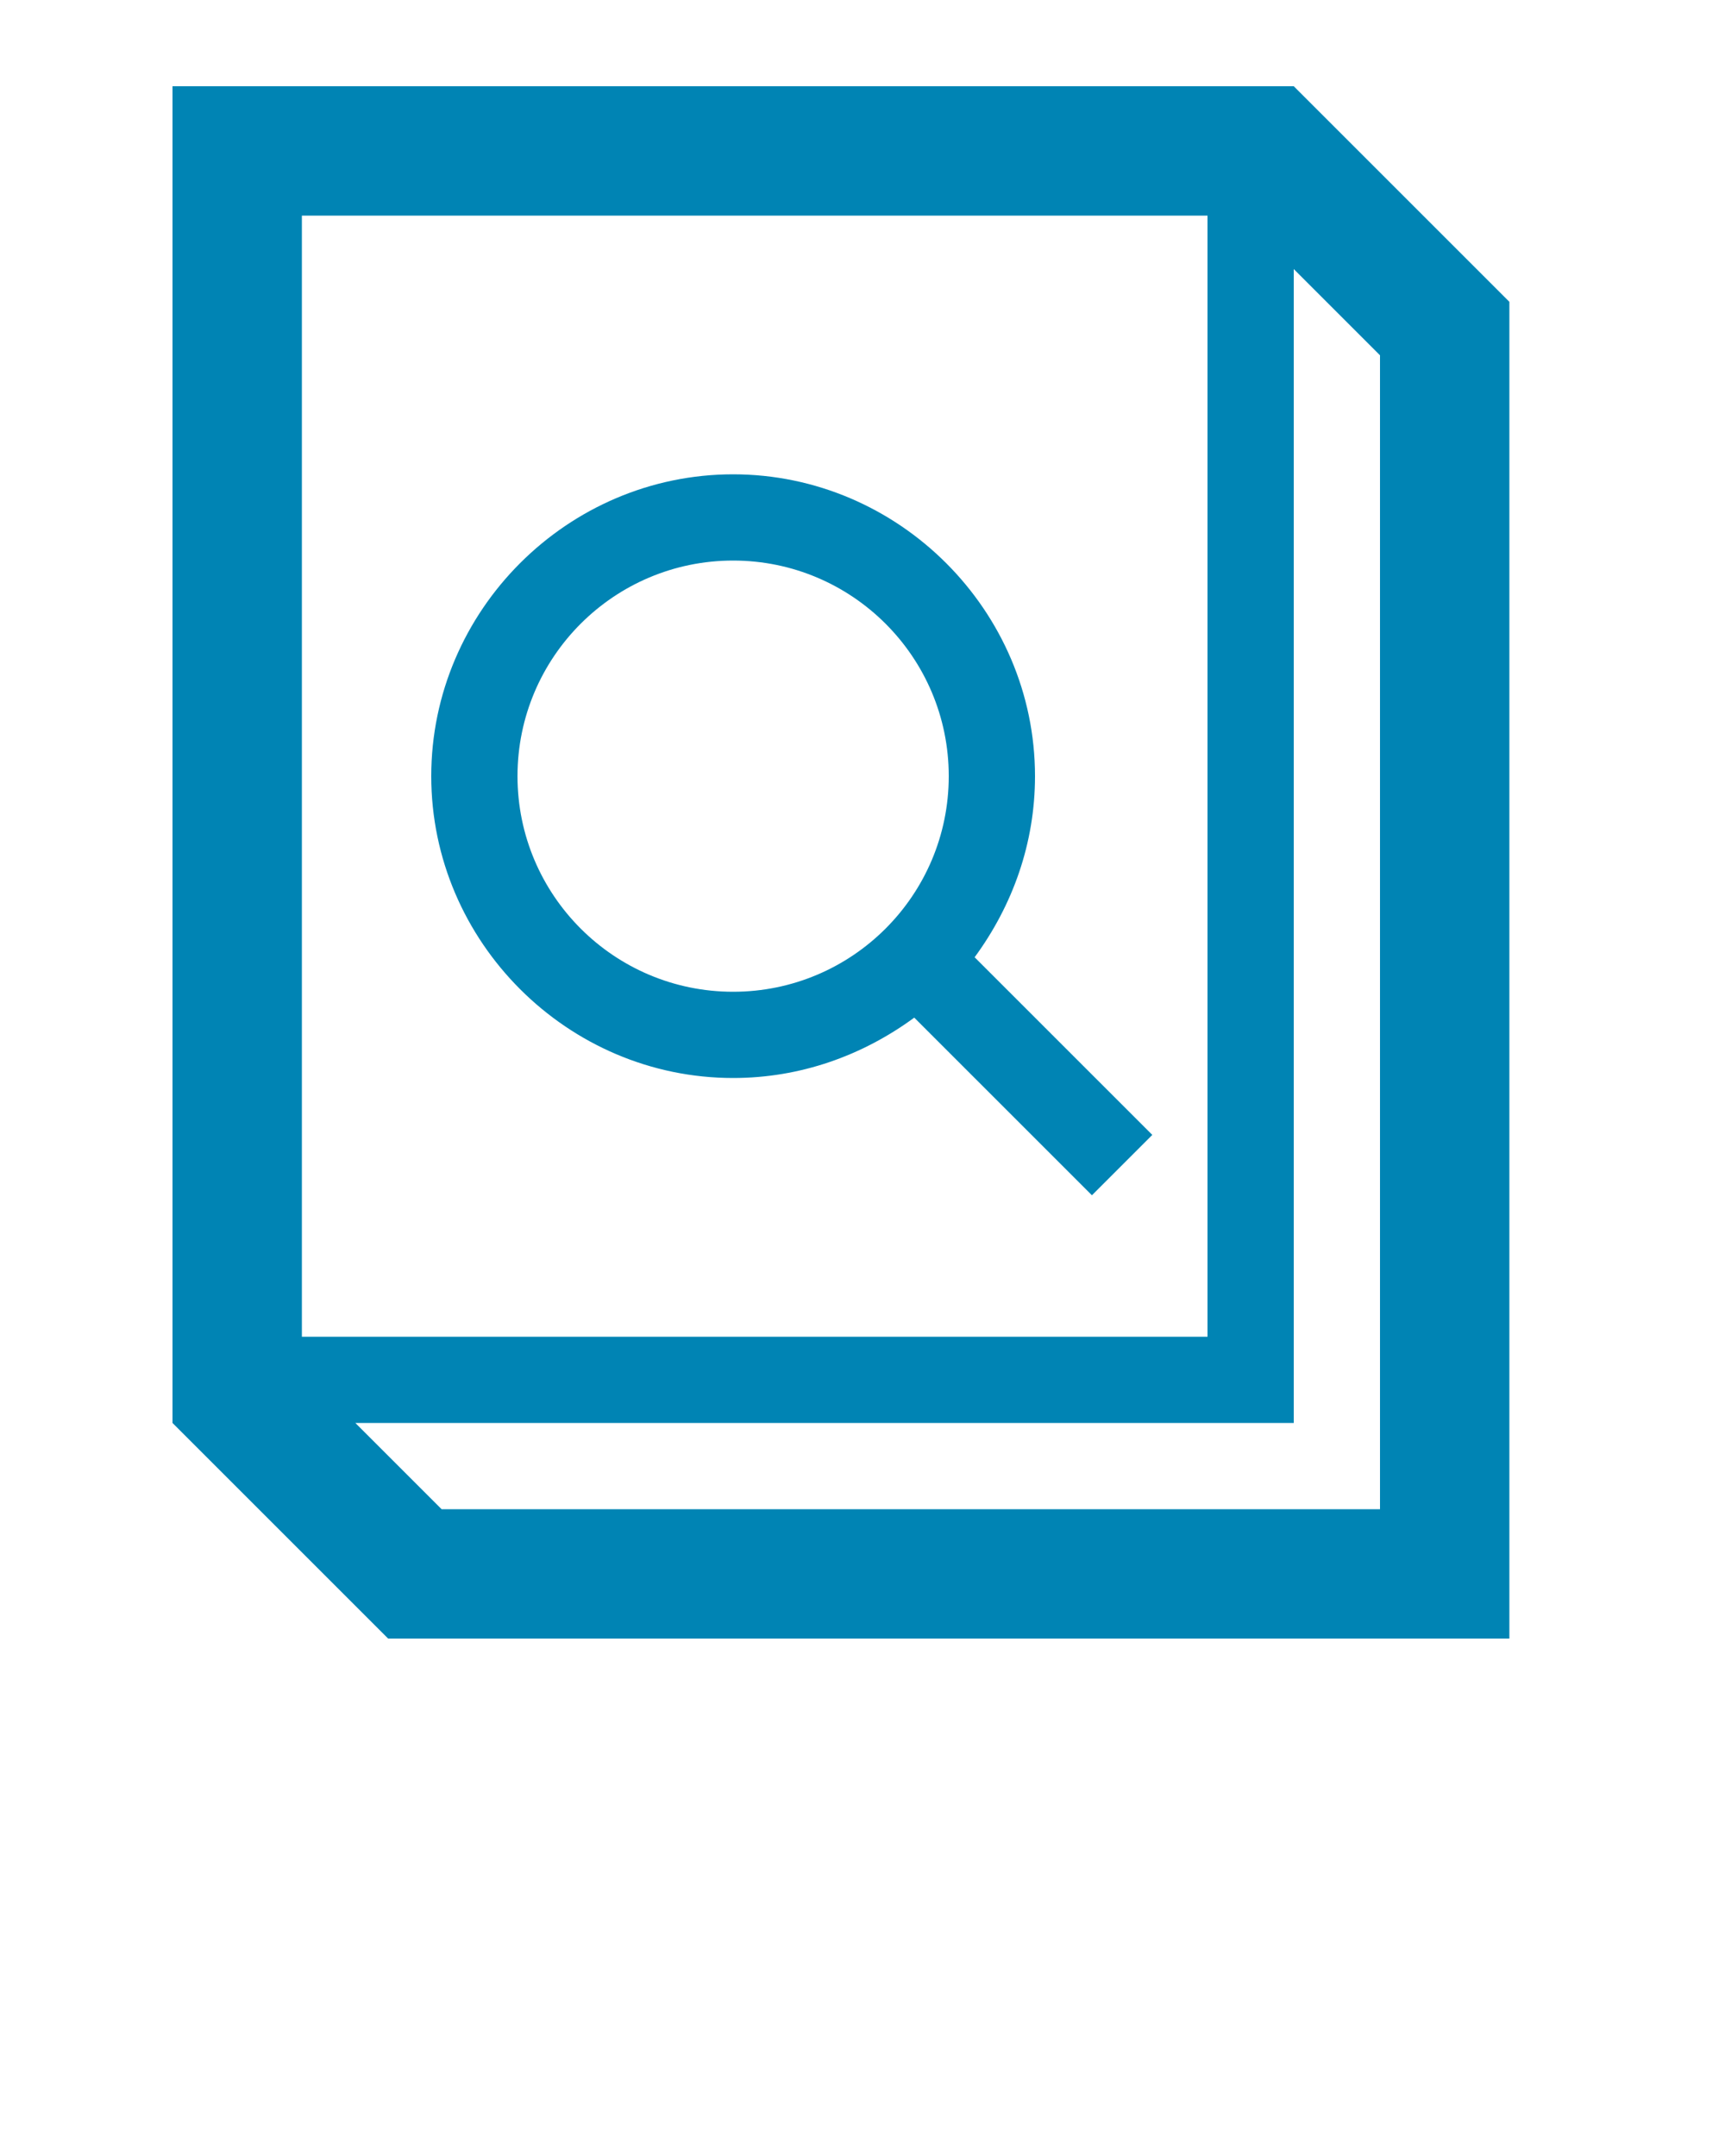 <?xml version="1.0" encoding="utf-8"?>
<!-- Generator: Adobe Illustrator 19.2.1, SVG Export Plug-In . SVG Version: 6.00 Build 0)  -->
<svg version="1.1" id="Layer_1" xmlns="http://www.w3.org/2000/svg" xmlns:xlink="http://www.w3.org/1999/xlink" x="0px" y="0px"
	 viewBox="0 0 100 125" style="enable-background:new 0 0 100 125;" xml:space="preserve">
<style type="text/css">
	.st0{fill:#0084B4;}
</style>
<path class="st0" d="M87.5,95V17.5L75,5H10v77.5L22.5,95H87.5z M17.5,12.5H70v65H17.5V12.5z M75,82.5V15.6l5,5v66.9H25.6l-5-5H75z"
	/>
<path class="st0" d="M60,45c0-9.6-7.9-17.5-17.5-17.5S25,35.4,25,45s7.9,17.5,17.5,17.5c3.9,0,7.5-1.3,10.5-3.5l10.3,10.3l3.5-3.5
	L56.5,55.5C58.7,52.5,60,48.9,60,45z M42.5,57.5C35.6,57.5,30,51.9,30,45s5.6-12.5,12.5-12.5S55,38.1,55,45S49.4,57.5,42.5,57.5z"/>
</svg>
